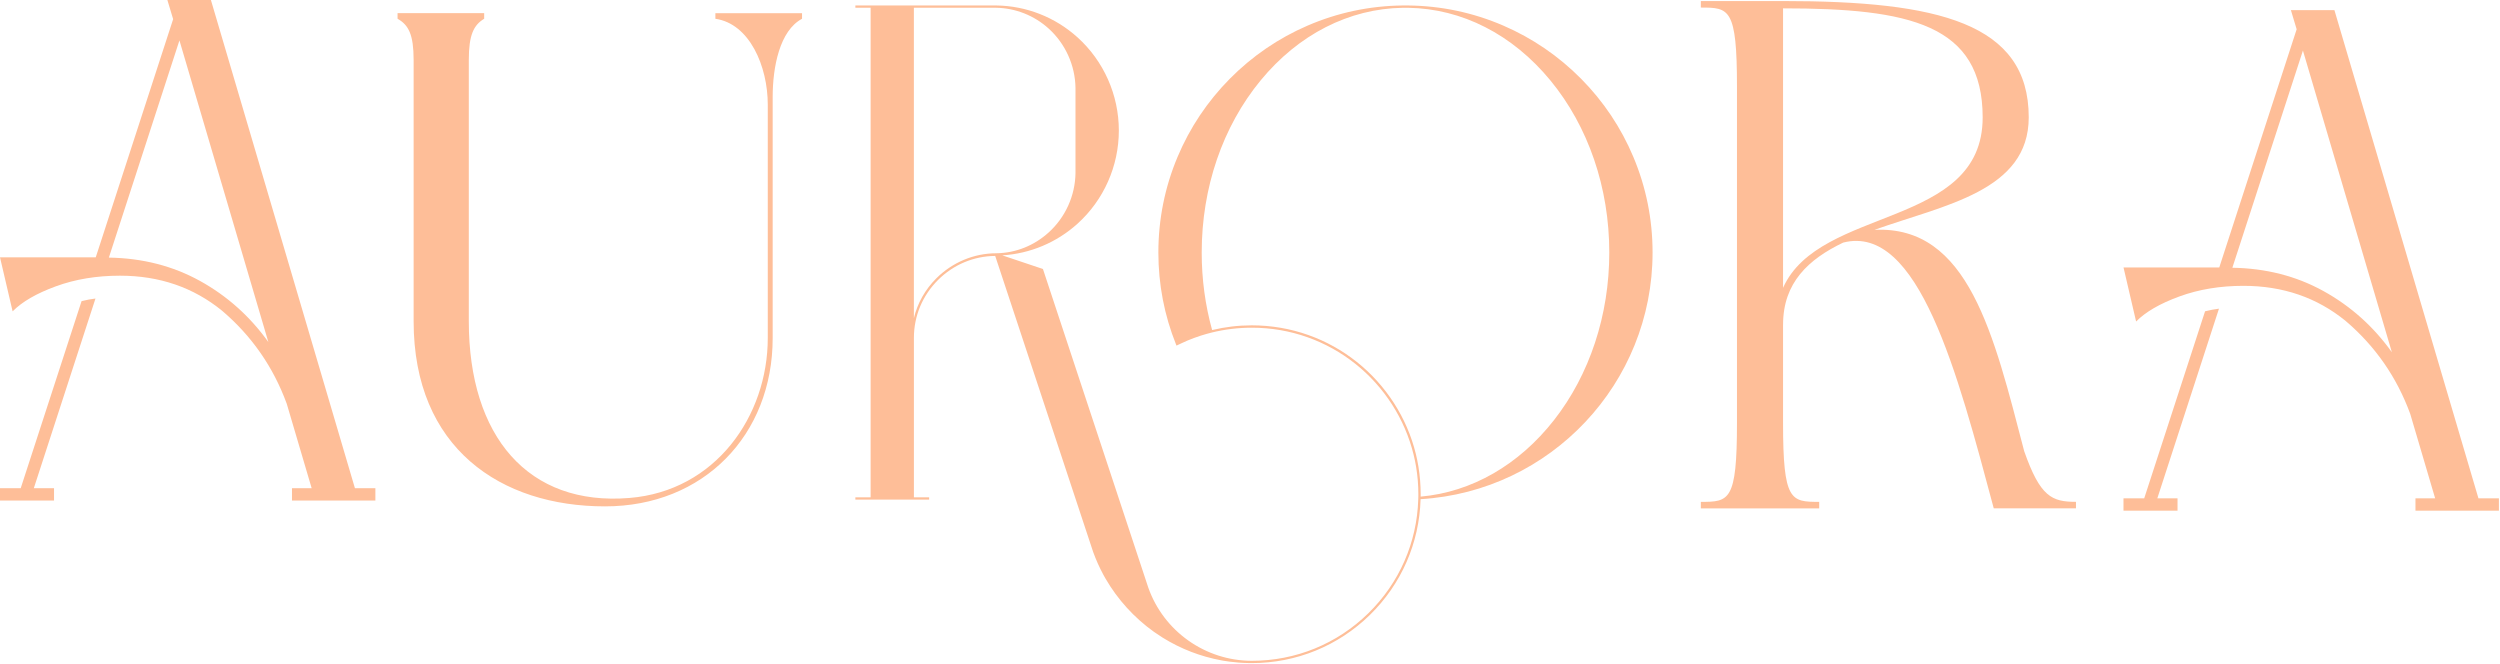 <svg width="659" height="175" viewBox="0 0 659 175" fill="none" xmlns="http://www.w3.org/2000/svg">
<path d="M211.415 3.475C211.415 3.475 211.415 4.577 211.415 4.951C205.52 8.079 203.677 17.653 203.677 25.574V89.104C203.677 114.698 185.447 133.479 159.486 133.479C132.049 133.479 109.032 118.193 109.032 84.684V15.81C109.032 9.181 107.74 6.603 104.796 4.944C104.796 4.577 104.796 3.469 104.796 3.469H127.629C127.629 3.469 127.629 4.571 127.629 4.944C124.869 6.603 123.577 9.181 123.577 15.81V84.678C123.577 115.059 139.23 133.472 165.926 131.262C188.575 129.42 202.385 109.721 202.385 89.097V27.601C202.385 17.476 197.598 6.243 188.575 4.951C188.575 4.584 188.575 3.475 188.575 3.475H211.415Z" fill="#FEBE98"/>
<path d="M435.618 66.572C435.618 101.012 408.778 129.511 374.469 131.584C374.134 143.151 369.4 153.978 361.111 162.089C352.743 170.28 341.687 174.791 329.976 174.791C329.74 174.791 329.51 174.791 329.281 174.785C325.241 174.739 321.916 174.063 321.916 174.063C316.434 173.047 311.241 171.04 306.487 168.089C306.159 167.886 304.362 166.686 304.218 166.581C299.017 162.883 294.578 158.004 291.398 152.489C291.371 152.45 290.86 151.532 290.86 151.532C289.817 149.597 288.906 147.571 288.158 145.505C288.073 145.263 263.685 71.556 262.335 67.464C256.669 67.51 251.331 69.753 247.278 73.785C243.167 77.877 240.905 83.294 240.905 89.045V131.092H244.924V131.702H225.475V131.092H229.494V2.046H225.475V1.436C225.475 1.436 262.472 1.436 262.603 1.443C270.518 1.534 278.125 4.518 284.02 9.836C290.952 16.086 294.926 25.043 294.926 34.407C294.926 43.772 290.952 52.729 284.02 58.978C278.525 63.936 271.541 66.861 264.203 67.313L274.918 70.907C274.918 70.907 302.67 154.837 302.677 154.863C306.742 166.411 317.72 174.181 329.976 174.188C341.53 174.188 352.435 169.742 360.685 161.663C368.849 153.676 373.511 143.02 373.852 131.63L373.872 130.98C373.878 130.757 373.878 130.534 373.878 130.285C373.878 127.872 373.682 125.446 373.288 123.079C373.105 121.977 372.882 120.882 372.619 119.819C370.324 110.442 364.875 101.95 357.275 95.904C353.471 92.881 349.235 90.527 344.684 88.907C339.969 87.228 335.025 86.382 329.976 86.382C326.389 86.382 322.821 86.815 319.372 87.668C318.428 87.904 317.484 88.173 316.552 88.468C315.339 88.855 314.146 89.301 312.965 89.792C312.106 90.153 310.126 91.104 310.126 91.104L310.001 90.796C306.913 83.097 305.346 74.946 305.346 66.572C305.346 57.837 307.044 49.359 310.401 41.371C313.641 33.66 318.284 26.722 324.192 20.748C330.1 14.781 336.992 10.072 344.671 6.754C352.612 3.325 361.058 1.534 369.773 1.443H371.177C379.892 1.534 388.338 3.318 396.286 6.754C403.964 10.072 410.85 14.781 416.765 20.748C422.68 26.722 427.316 33.66 430.555 41.371C433.919 49.359 435.618 57.837 435.618 66.572ZM262.63 66.762C267.764 66.69 272.577 64.749 276.4 61.3C280.833 57.306 283.424 51.582 283.502 45.595V23.214C283.424 17.233 280.833 11.508 276.4 7.508C272.597 4.079 267.692 2.138 262.584 2.046L240.898 2.039V83.871C241.842 79.923 243.875 76.297 246.839 73.346C251.049 69.156 256.734 66.762 262.63 66.762ZM424.208 66.572C424.208 49.47 418.693 33.358 408.686 21.201C398.699 9.069 385.38 2.269 371.19 2.053H369.793C355.603 2.269 342.284 9.069 332.297 21.201C322.284 33.358 316.769 49.47 316.769 66.572C316.769 73.562 317.693 80.428 319.516 86.999C322.92 86.179 326.441 85.76 329.976 85.76C335.091 85.76 340.114 86.619 344.894 88.317C349.511 89.956 353.806 92.343 357.662 95.412C365.367 101.537 370.895 110.154 373.216 119.655C373.478 120.731 373.708 121.846 373.891 122.96C374.285 125.361 374.488 127.82 374.488 130.266C374.488 130.489 374.488 130.705 374.482 130.908C387.912 129.721 400.384 122.567 409.643 110.731C419.034 98.737 424.208 83.051 424.208 66.572Z" fill="#FEBE98"/>
<path d="M547.227 132.285C547.227 132.751 547.227 134.003 547.227 134.003C547.227 134.003 531.338 134.003 525.554 134.003C516.013 98.324 505.711 58.854 485.861 63.949C476.746 68.323 470.018 74.481 470.018 85.556H470.012V111.531C470.018 132.115 472.058 132.292 479.54 132.292C479.54 132.757 479.54 134.01 479.54 134.01H448.339C448.339 134.01 448.339 132.757 448.339 132.292C455.828 132.292 457.867 132.115 457.867 111.465V22.82C457.867 2.171 455.828 1.993 448.339 1.993C448.339 1.528 448.339 0.275 448.339 0.275H470.012C510.826 0.275 534.774 6.033 534.774 30.925C534.774 50.401 512.524 54.014 494.111 60.585C518.925 59.385 525.561 88.206 533.581 118.941C537.797 130.954 540.866 132.285 547.227 132.285ZM522.63 30.945C522.63 6.4 503.259 2.203 470.012 2.203V75.871C479.671 54.205 522.63 60.257 522.63 30.945Z" fill="#FEBE98"/>
<path d="M98.953 131.938H76.966V128.685H82.153L75.582 106.416C72.035 96.737 66.362 88.573 58.572 81.936C51.011 75.759 42.021 72.671 31.607 72.671C25.476 72.671 19.85 73.602 14.735 75.471C9.62 77.34 5.817 79.543 3.325 82.074L0 67.831H25.24L45.641 5.049L44.119 0H55.595L93.556 128.685H98.953V131.938ZM14.243 131.938H0V128.685H5.462L21.502 79.379C22.794 79.058 24.014 78.828 25.168 78.691L8.918 128.685H14.243V131.938ZM70.736 90.166L47.3 10.649L28.696 67.903C37.548 68.041 45.555 70.094 52.723 74.054C59.89 78.022 65.897 83.392 70.736 90.166Z" fill="#FEBE98"/>
<path d="M658.705 134.613H636.718V131.361H641.905L635.334 109.091C631.787 99.412 626.114 91.248 618.324 84.612C610.763 78.435 601.773 75.346 591.359 75.346C585.228 75.346 579.602 76.277 574.487 78.146C569.372 80.015 565.568 82.219 563.077 84.75L559.759 70.507H584.998L605.399 7.718L603.878 2.669H615.353L653.315 131.354H658.712V134.613H658.705ZM574.002 134.613H559.752V131.361H565.214L581.254 82.055C582.546 81.733 583.766 81.504 584.92 81.366L568.67 131.361H573.995V134.613H574.002ZM630.495 92.848L607.052 13.325L588.448 70.579C597.3 70.717 605.307 72.769 612.475 76.73C619.649 80.704 625.655 86.074 630.495 92.848Z" fill="#FEBE98"/>
</svg>
